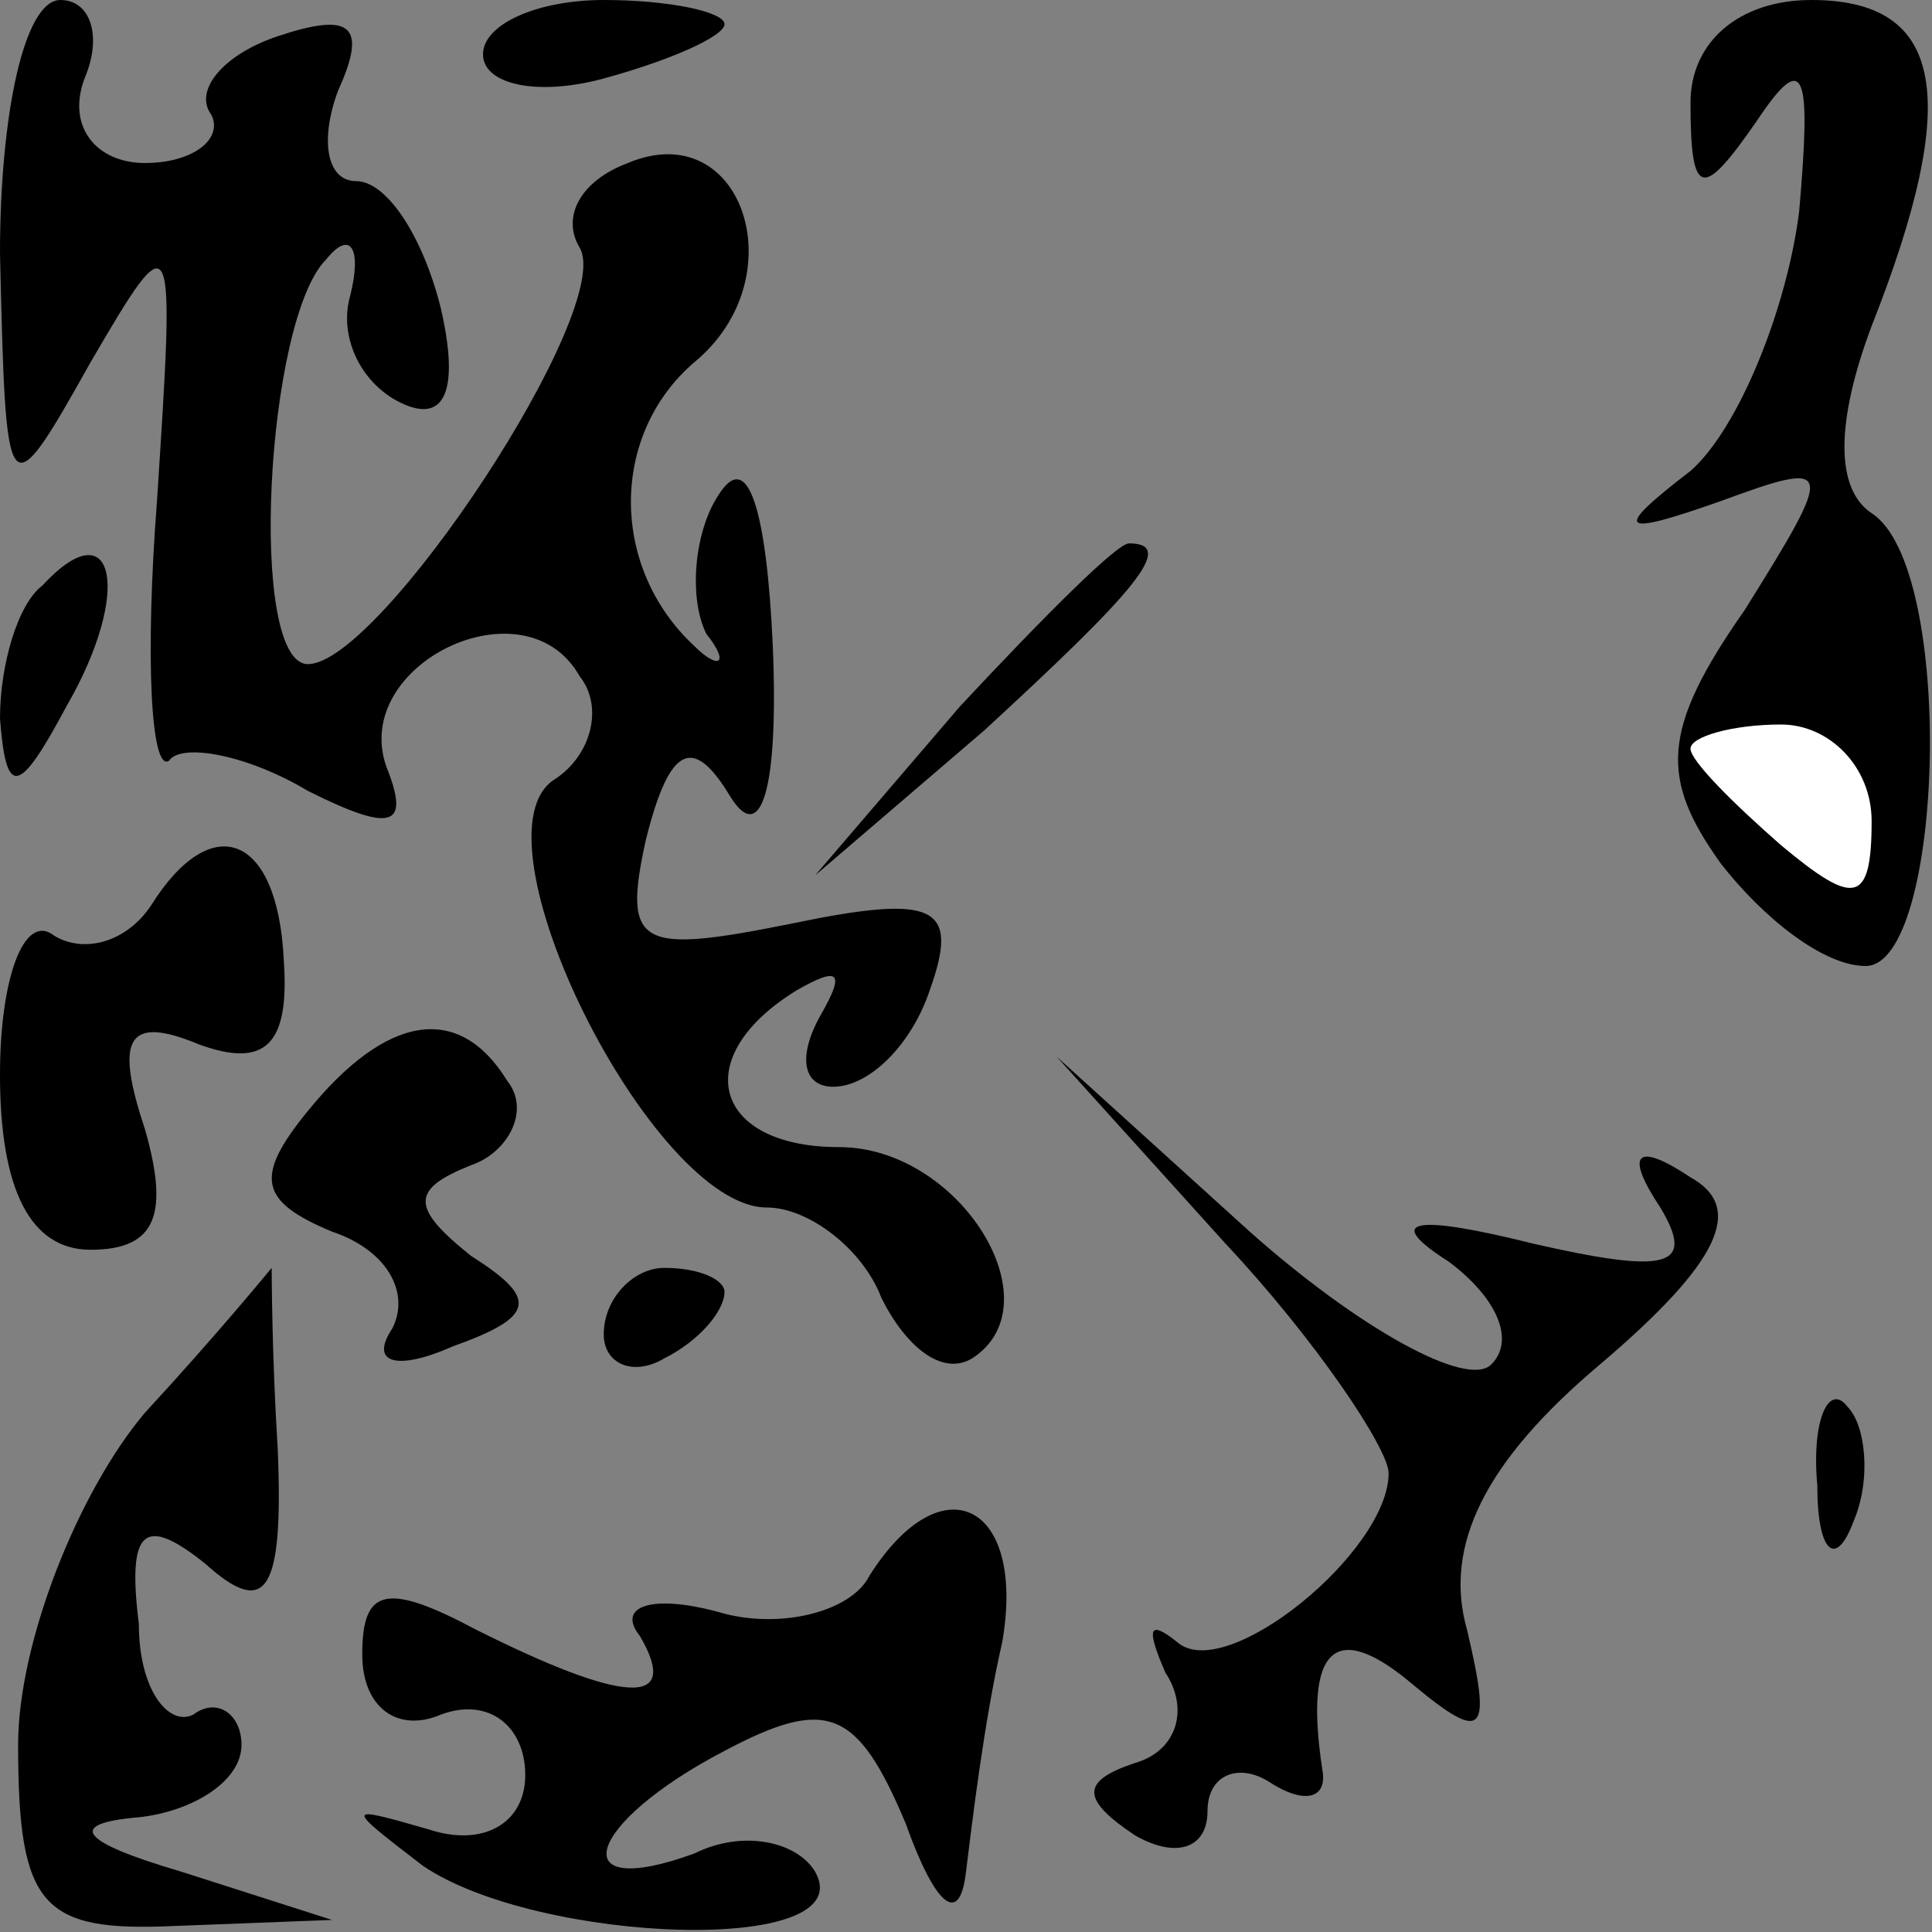 <?xml version="1.0" standalone="no"?>
<!DOCTYPE svg PUBLIC "-//W3C//DTD SVG 20010904//EN"
 "http://www.w3.org/TR/2001/REC-SVG-20010904/DTD/svg10.dtd">
<svg version="1.0" xmlns="http://www.w3.org/2000/svg"
 width="32pt" height="32pt" viewBox="0 0 32 32"
 preserveAspectRatio="xMidYMid meet">
<rect x="0" y="0" width="32" height="32" fill="#808080" stroke="none"/>
<g transform="translate(0,32) scale(0.1,-0.1)"
fill="#000000" stroke="none">
<path fill="#000000" stroke="none" d="M0 278 c1 -42 1 -43 15 -18 14 24 14
23 11 -23 -2 -26 -1 -45 2 -43 2 3 13 1 23 -5 14 -7 17 -6 13 4 -6 17 23 31
32 15 4 -5 2 -13 -4 -17 -15 -9 16 -71 35 -71 7 0 16 -7 19 -15 4 -8 10 -13
15 -10 14 9 -2 35 -22 35 -21 0 -25 15 -7 26 7 4 8 3 4 -4 -4 -7 -3 -12 2 -12
6 0 13 7 16 16 5 14 1 16 -23 11 -25 -5 -28 -4 -24 14 4 16 8 17 14 7 5 -8 8
1 7 25 -1 22 -4 33 -9 25 -4 -6 -5 -17 -2 -23 4 -5 2 -6 -2 -2 -14 13 -14 35
0 47 17 14 8 41 -11 33 -8 -3 -11 -9 -8 -14 6 -10 -33 -69 -45 -69 -10 0 -7
57 3 67 4 5 6 2 4 -6 -2 -7 2 -15 9 -18 7 -3 9 3 6 16 -3 12 -9 21 -14 21 -5
0 -6 7 -3 15 5 11 2 13 -10 9 -9 -3 -14 -9 -11 -13 2 -4 -3 -8 -11 -8 -8 0
-13 6 -10 14 3 7 1 13 -4 13 -6 0 -10 -19 -10 -42z"/>
<path fill="#000000" stroke="none" d="M80 311 c0 -5 9 -7 20 -4 11 3 20 7 20
9 0 2 -9 4 -20 4 -11 0 -20 -4 -20 -9z"/>
<path fill="#000000" stroke="none" d="M280 303 c0 -16 2 -16 11 -3 8 12 9 8
7 -15 -2 -16 -10 -36 -18 -43 -13 -10 -12 -11 5 -5 19 7 19 6 4 -18 -14 -20
-14 -28 -4 -42 7 -9 17 -17 24 -17 13 0 15 66 1 75 -6 4 -6 15 0 31 15 38 12
54 -10 54 -12 0 -20 -7 -20 -17z"/>
<path fill="#ffffff" stroke="none" d="M310 184 c0 -14 -3 -14 -15 -4 -8 7
-15 14 -15 16 0 2 7 4 15 4 8 0 15 -7 15 -16z"/>
<path fill="#000000" stroke="none" d="M7 223 c-4 -3 -7 -13 -7 -22 1 -13 3
-13 11 2 11 19 8 33 -4 20z"/>
<path fill="#000000" stroke="none" d="M159 203 l-24 -28 28 24 c25 23 32 31
24 31 -2 0 -14 -12 -28 -27z"/>
<path fill="#000000" stroke="none" d="M25 170 c-4 -6 -11 -8 -16 -5 -5 4 -9
-7 -9 -23 0 -19 5 -29 15 -29 11 0 13 6 9 20 -5 15 -3 19 9 14 11 -4 15 0 14
14 -1 21 -12 25 -22 9z"/>
<path fill="#000000" stroke="none" d="M51 136 c-9 -11 -8 -15 4 -20 9 -3 13
-10 10 -16 -4 -6 1 -7 10 -3 14 5 14 8 3 15 -10 8 -10 11 0 15 6 2 10 9 6 14
-8 13 -20 11 -33 -5z"/>
<path fill="#000000" stroke="none" d="M203 114 c15 -16 27 -34 27 -38 0 -13
-27 -35 -35 -28 -5 4 -5 2 -2 -5 4 -6 2 -13 -5 -15 -9 -3 -9 -6 0 -12 7 -4 12
-2 12 4 0 6 5 8 10 5 6 -4 10 -3 9 2 -3 20 2 25 15 14 12 -10 13 -8 9 9 -4 14
3 28 22 44 20 17 24 26 15 31 -9 6 -11 4 -5 -5 6 -10 1 -11 -21 -6 -20 5 -25
4 -14 -3 8 -6 11 -13 7 -17 -4 -4 -22 6 -40 22 l-32 29 28 -31z"/>
<path fill="#000000" stroke="none" d="M24 86 c-11 -13 -21 -38 -21 -55 0 -27
4 -31 26 -30 l26 1 -25 8 c-17 5 -19 8 -7 9 9 1 17 6 17 12 0 5 -4 8 -8 5 -4
-2 -9 4 -9 15 -2 16 1 18 11 10 10 -9 13 -5 12 19 -1 16 -1 30 -1 30 0 0 -9
-11 -21 -24z"/>
<path fill="#000000" stroke="none" d="M100 99 c0 -5 5 -7 10 -4 6 3 10 8 10
11 0 2 -4 4 -10 4 -5 0 -10 -5 -10 -11z"/>
<path fill="#000000" stroke="none" d="M301 74 c0 -11 3 -14 6 -6 3 7 2 16 -1
19 -3 4 -6 -2 -5 -13z"/>
<path fill="#000000" stroke="none" d="M144 59 c-3 -6 -15 -9 -25 -6 -11 3
-17 1 -13 -4 7 -12 -3 -11 -27 1 -15 8 -19 7 -19 -4 0 -9 6 -13 13 -10 8 3 14
-2 14 -10 0 -8 -7 -12 -16 -9 -14 4 -14 4 -1 -6 19 -13 73 -15 65 -1 -3 5 -12
7 -20 3 -22 -8 -18 5 5 17 17 9 22 7 30 -12 5 -14 9 -17 10 -8 1 8 3 25 6 38
4 23 -10 30 -22 11z"/>
</g>
</svg>
